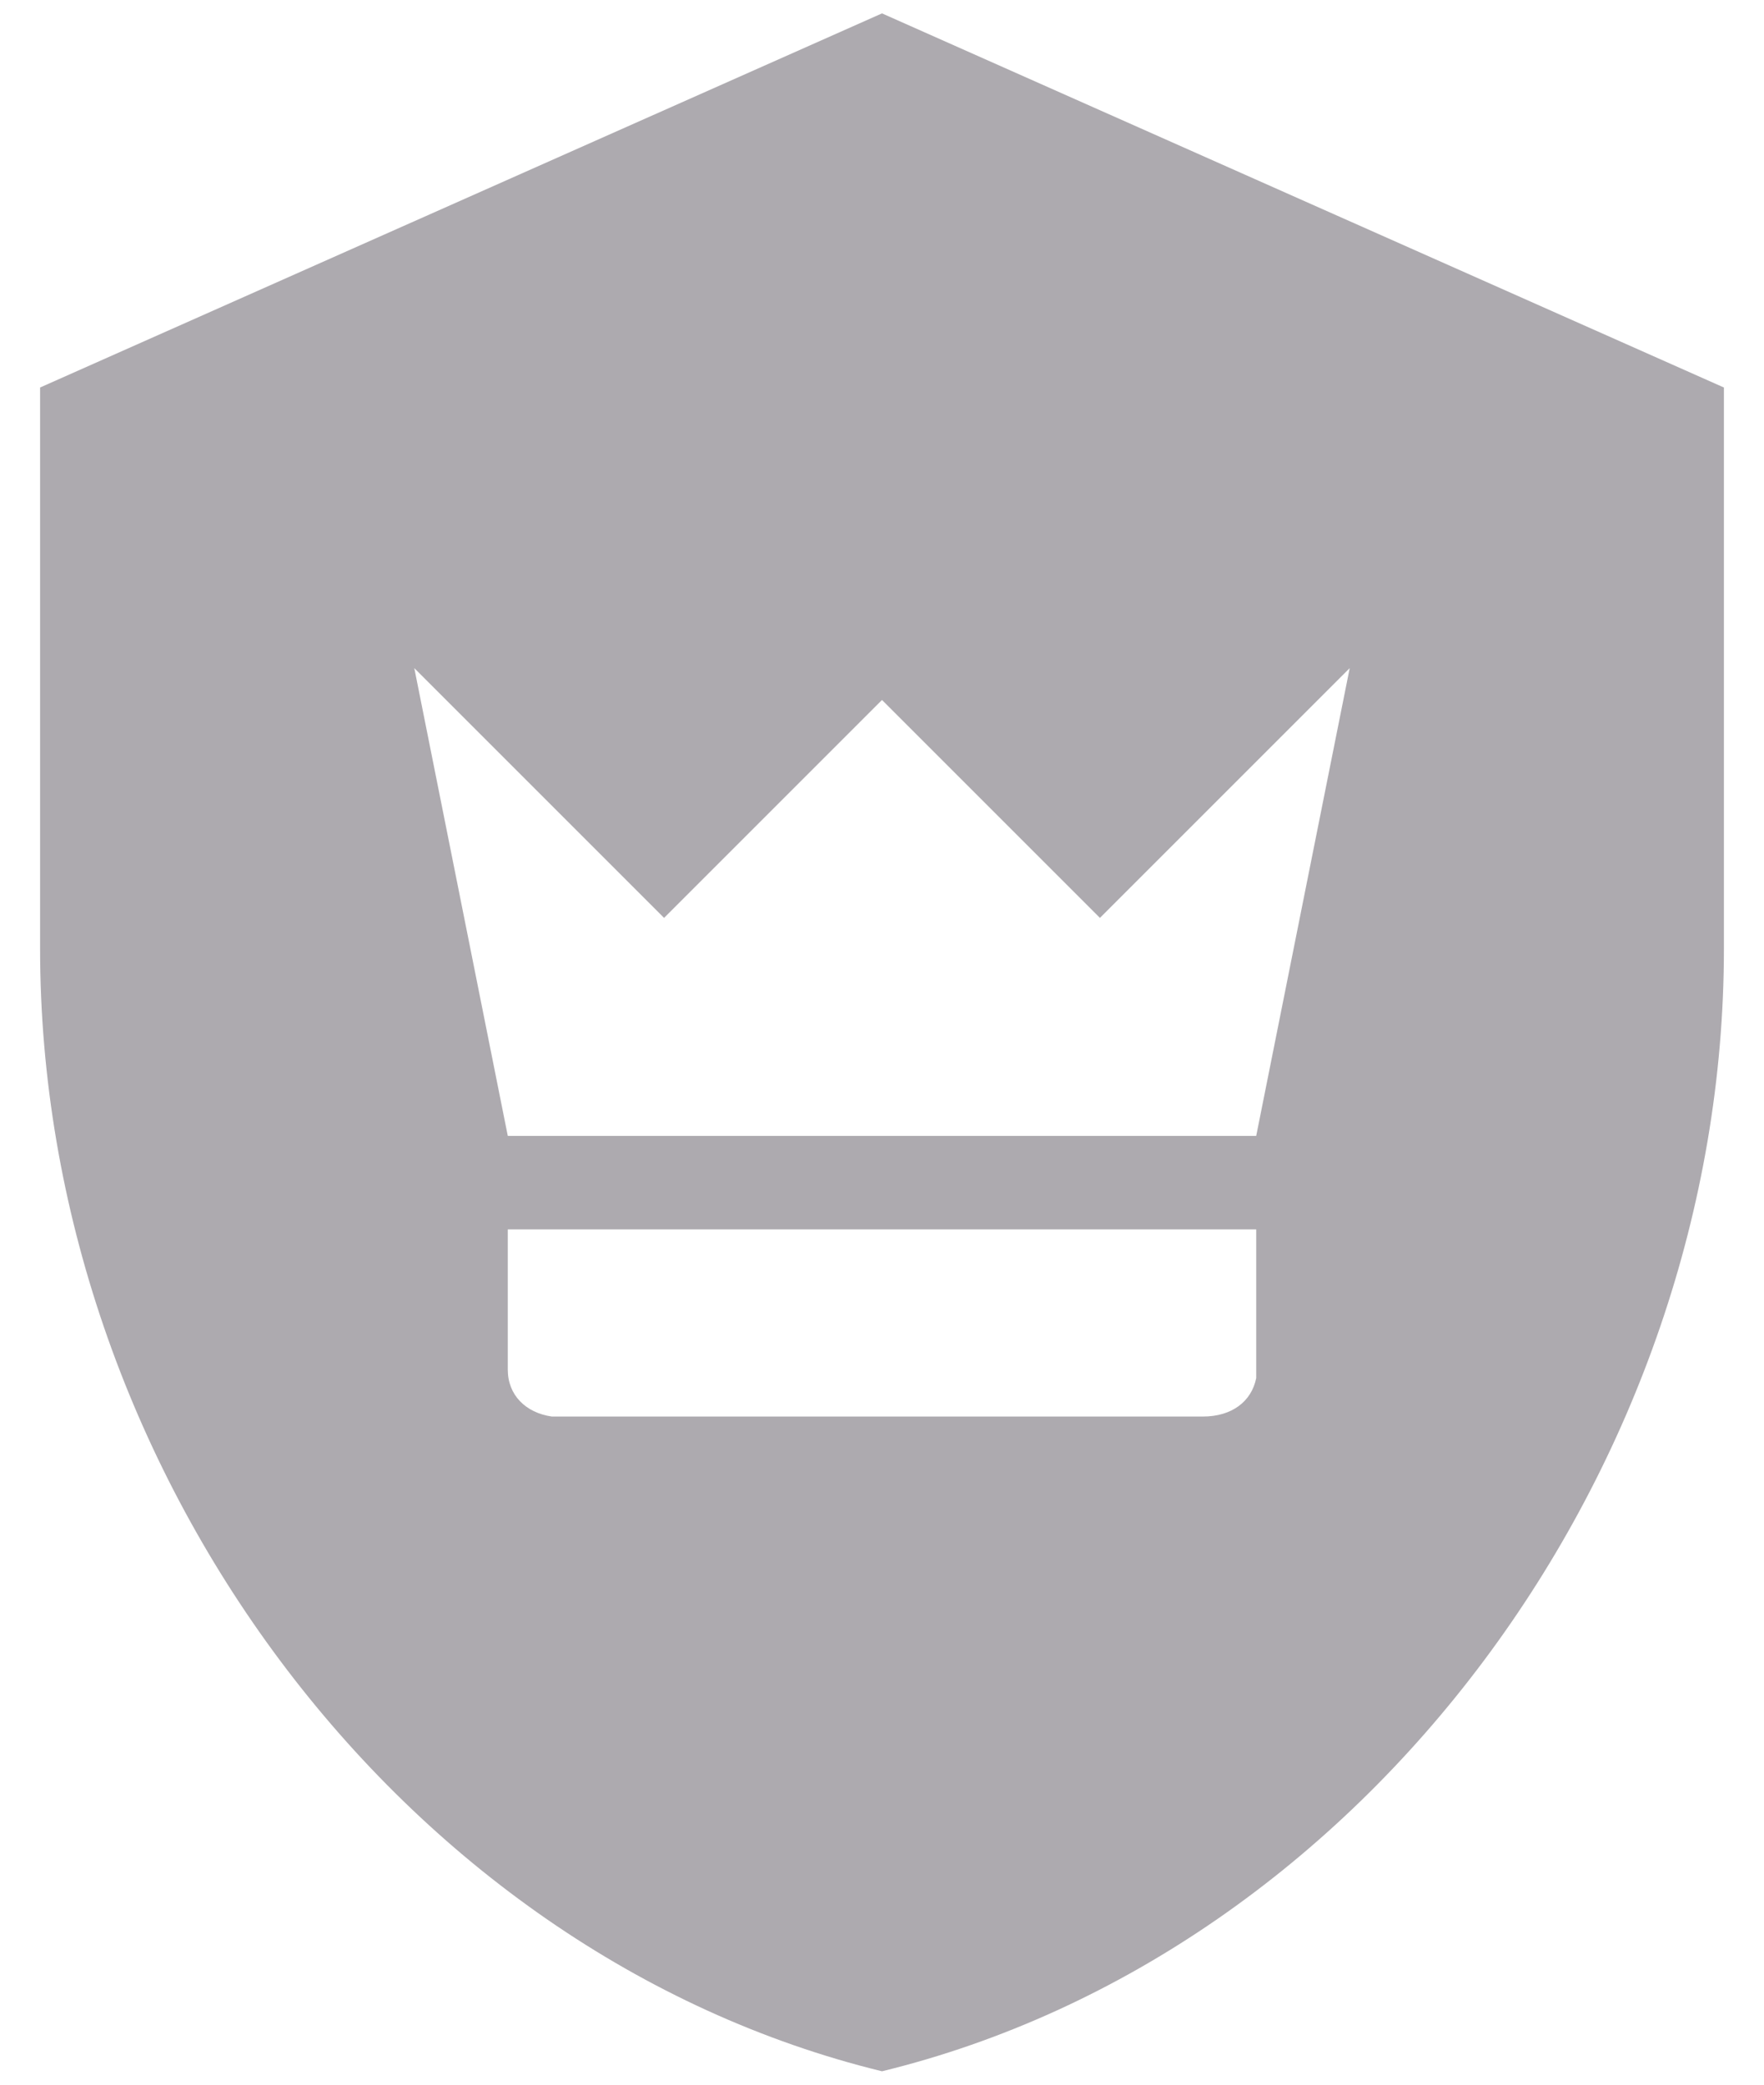 <svg width="22" height="26" viewBox="0 0 22 26" fill="none" xmlns="http://www.w3.org/2000/svg">
<path id="Vector" d="M11 0.167L21.5 4.833V11.833C21.5 18.308 17.02 24.363 11 25.833C4.98 24.363 0.5 18.308 0.5 11.833V4.833L11 0.167ZM15.667 15.333H6.333V17.083C6.333 17.398 6.555 17.62 6.882 17.667H15.002C15.363 17.667 15.608 17.48 15.667 17.188V15.333ZM16.833 8.333L13.718 11.448L11 8.73L8.282 11.448L5.167 8.333L6.333 14.167H15.667L16.833 8.333Z" fill="#ADAAAF"/>
</svg>
